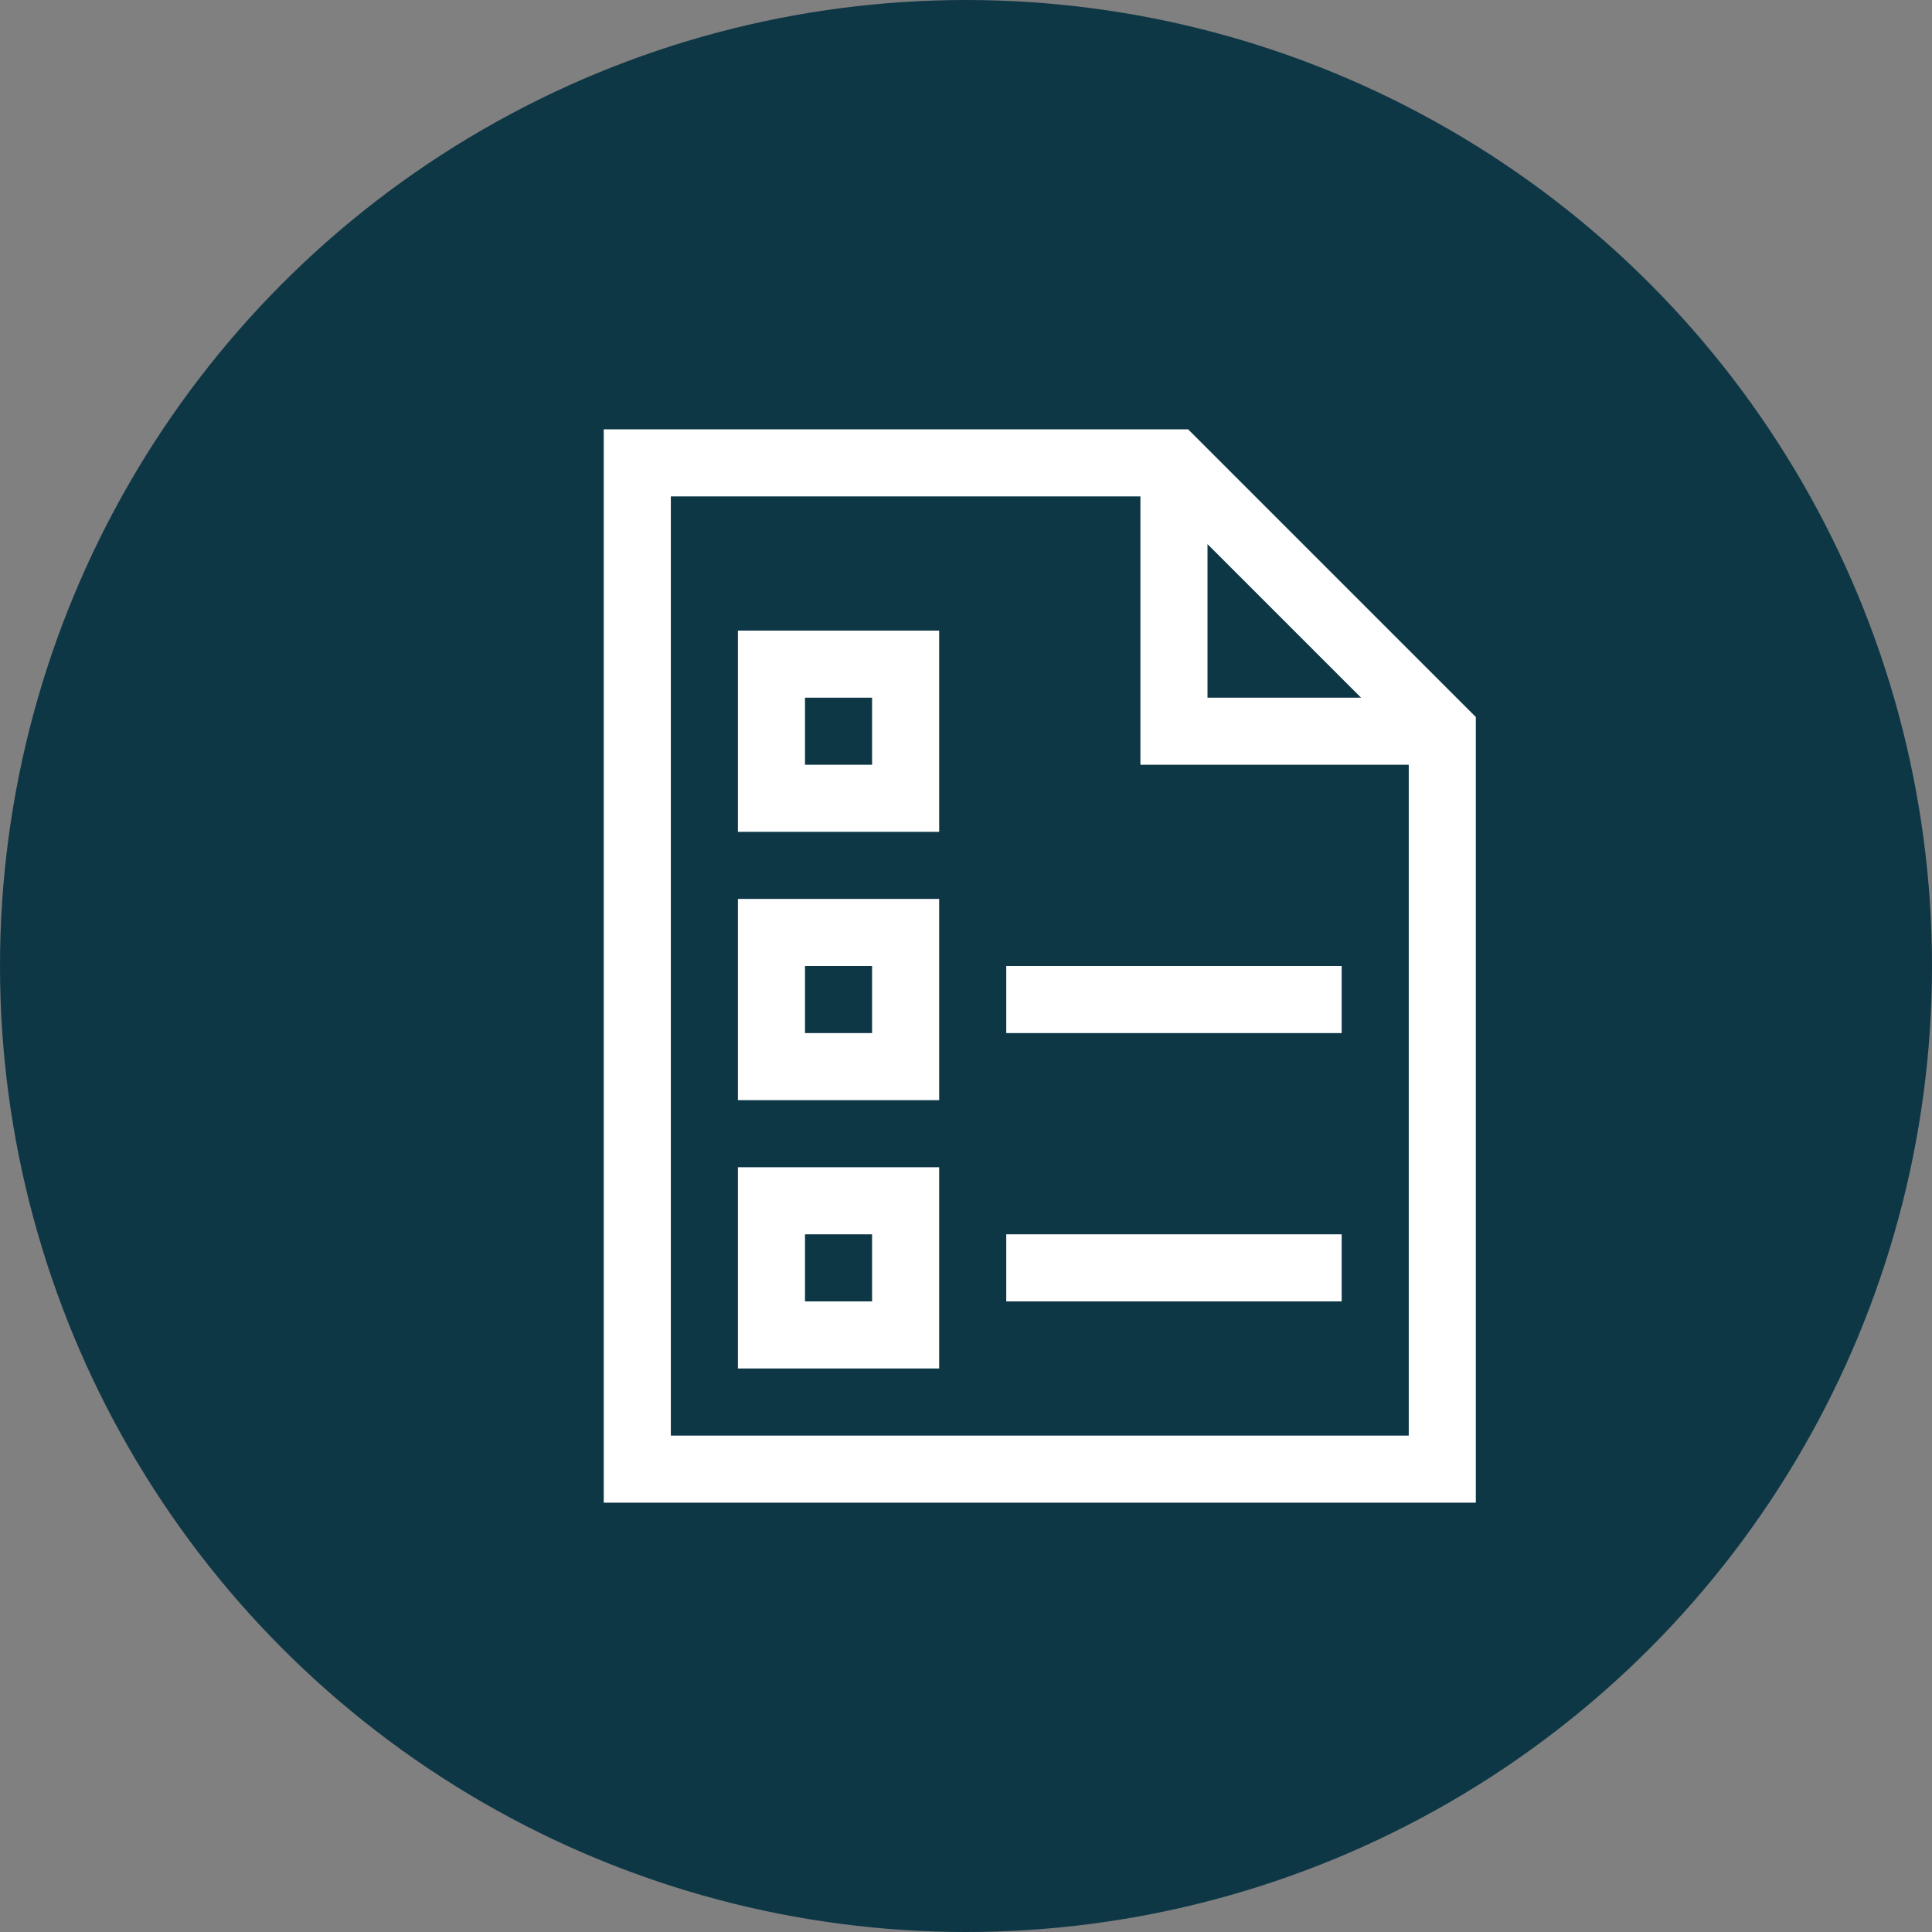 <svg id="Group_4" data-name="Group 4" xmlns="http://www.w3.org/2000/svg" width="36" height="36" viewBox="0 0 36 36">
  <rect x="0" y="0" width="36" height="36" fill="#808080" stroke="none"/>
  <circle id="Ellipse_2" data-name="Ellipse 2" cx="18" cy="18" r="18" fill="#0e3746"/>
  <path id="Path_6" data-name="Path 6" d="M27.5,13.361V28H11.25V8H22.139ZM22.5,13h2.861L22.5,10.139Zm3.75,1.25h-5v-5H12.5v17.5H26.25Zm-12.5,2.5H17.5V20.5H13.75ZM15,19.25h1.25V18H15Zm-1.25-7.5H17.5V15.5H13.75ZM15,14.25h1.25V13H15ZM18.75,18H25v1.25H18.75Zm-5,3.75H17.5V25.5H13.75ZM15,24.25h1.25V23H15ZM18.75,23H25v1.25H18.75Z" fill="#fff"/>
</svg>
